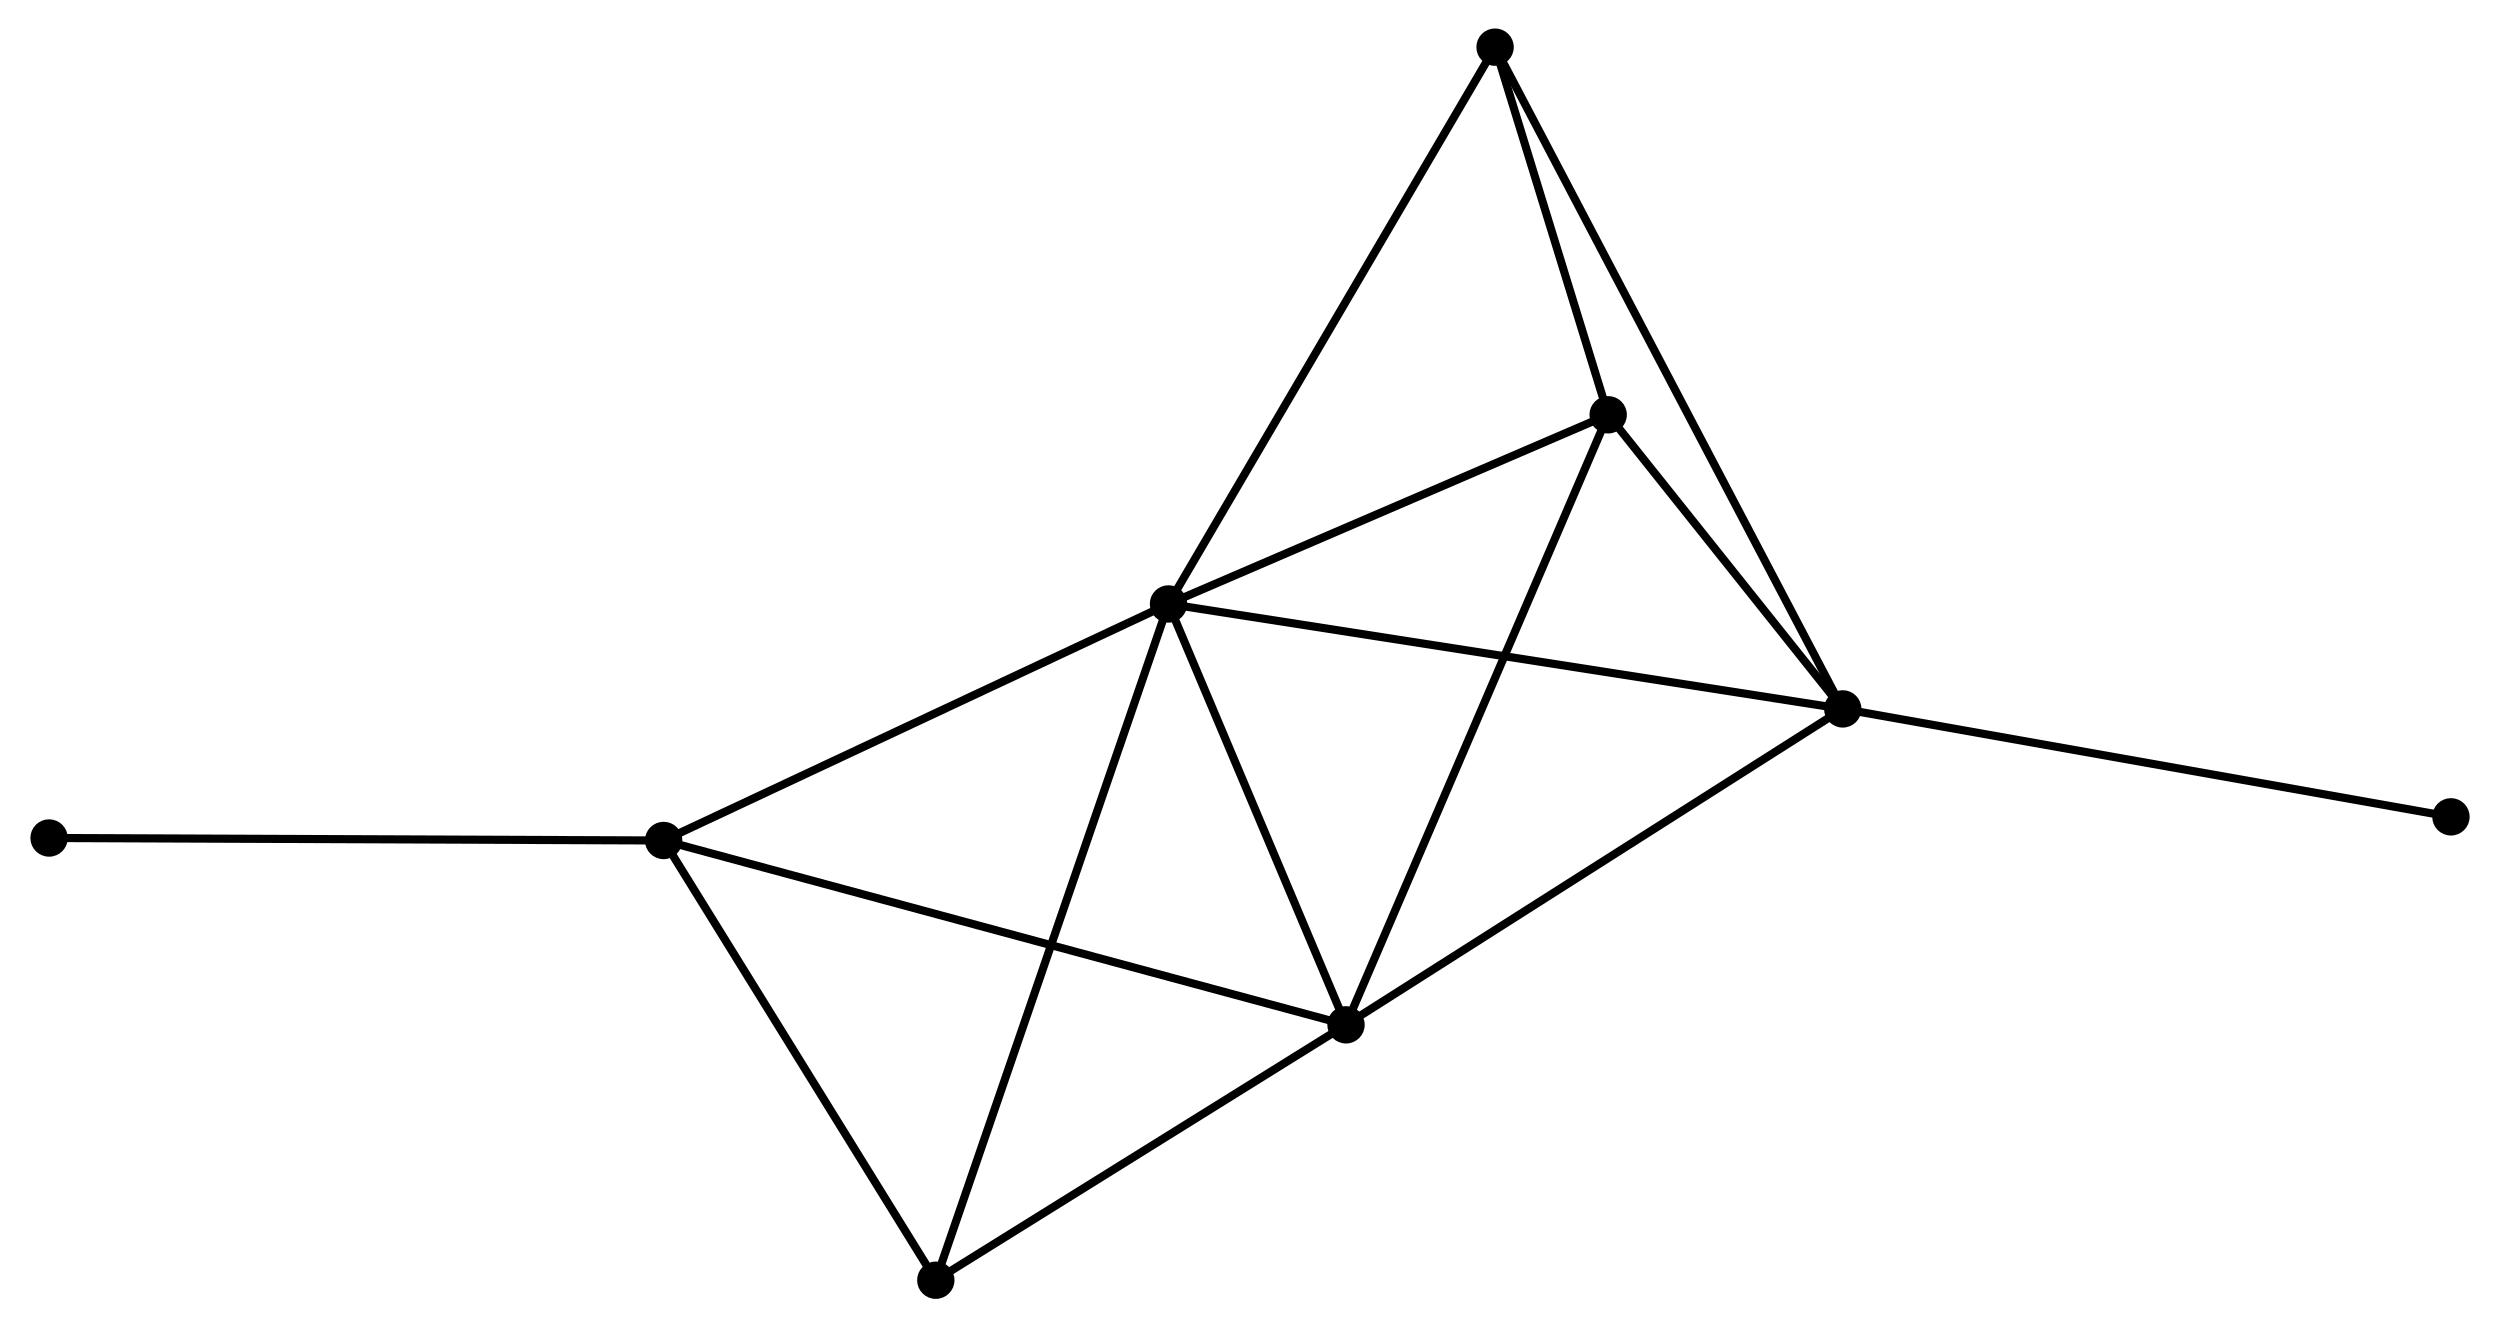 <?xml version="1.0" encoding="UTF-8" standalone="no"?>
<!DOCTYPE svg PUBLIC "-//W3C//DTD SVG 1.1//EN"
 "http://www.w3.org/Graphics/SVG/1.1/DTD/svg11.dtd">
<!-- Generated by graphviz version 2.36.0 (20140111.2315)
 -->
<!-- Title: %3 Pages: 1 -->
<svg width="307pt" height="163pt"
 viewBox="0.00 0.00 307.09 163.30" xmlns="http://www.w3.org/2000/svg" xmlns:xlink="http://www.w3.org/1999/xlink">
<g id="graph0" class="graph" transform="scale(1 1) rotate(0) translate(4 159.299)">
<title>%3</title>
<!-- 0 -->
<g id="node1" class="node"><title>0</title>
<ellipse fill="black" stroke="black" cx="139.517" cy="-84.998" rx="1.8" ry="1.8"/>
</g>
<!-- 1 -->
<g id="node2" class="node"><title>1</title>
<ellipse fill="black" stroke="black" cx="222.468" cy="-72.086" rx="1.8" ry="1.8"/>
</g>
<!-- 0&#45;&#45;1 -->
<g id="edge1" class="edge"><title>0&#45;&#45;1</title>
<path fill="none" stroke="black" d="M141.567,-84.679C153.043,-82.893 209.2,-74.151 220.489,-72.394"/>
</g>
<!-- 2 -->
<g id="node3" class="node"><title>2</title>
<ellipse fill="black" stroke="black" cx="161.356" cy="-33.221" rx="1.8" ry="1.8"/>
</g>
<!-- 0&#45;&#45;2 -->
<g id="edge2" class="edge"><title>0&#45;&#45;2</title>
<path fill="none" stroke="black" d="M140.243,-83.276C143.559,-75.414 157.236,-42.987 160.604,-35.003"/>
</g>
<!-- 3 -->
<g id="node4" class="node"><title>3</title>
<ellipse fill="black" stroke="black" cx="77.405" cy="-55.898" rx="1.8" ry="1.8"/>
</g>
<!-- 0&#45;&#45;3 -->
<g id="edge3" class="edge"><title>0&#45;&#45;3</title>
<path fill="none" stroke="black" d="M137.725,-84.159C128.655,-79.909 87.895,-60.812 79.087,-56.685"/>
</g>
<!-- 4 -->
<g id="node5" class="node"><title>4</title>
<ellipse fill="black" stroke="black" cx="193.608" cy="-108.271" rx="1.8" ry="1.8"/>
</g>
<!-- 0&#45;&#45;4 -->
<g id="edge4" class="edge"><title>0&#45;&#45;4</title>
<path fill="none" stroke="black" d="M141.316,-85.773C149.529,-89.306 183.405,-103.881 191.746,-107.47"/>
</g>
<!-- 5 -->
<g id="node6" class="node"><title>5</title>
<ellipse fill="black" stroke="black" cx="179.695" cy="-153.499" rx="1.8" ry="1.8"/>
</g>
<!-- 0&#45;&#45;5 -->
<g id="edge5" class="edge"><title>0&#45;&#45;5</title>
<path fill="none" stroke="black" d="M140.51,-86.692C146.02,-96.086 172.798,-141.739 178.589,-151.614"/>
</g>
<!-- 6 -->
<g id="node7" class="node"><title>6</title>
<ellipse fill="black" stroke="black" cx="110.89" cy="-1.8" rx="1.8" ry="1.8"/>
</g>
<!-- 0&#45;&#45;6 -->
<g id="edge6" class="edge"><title>0&#45;&#45;6</title>
<path fill="none" stroke="black" d="M138.919,-83.261C135.193,-72.433 115.2,-14.328 111.484,-3.528"/>
</g>
<!-- 1&#45;&#45;2 -->
<g id="edge7" class="edge"><title>1&#45;&#45;2</title>
<path fill="none" stroke="black" d="M220.704,-70.964C211.78,-65.289 171.676,-39.784 163.01,-34.273"/>
</g>
<!-- 1&#45;&#45;4 -->
<g id="edge8" class="edge"><title>1&#45;&#45;4</title>
<path fill="none" stroke="black" d="M221.227,-73.64C216.48,-79.593 199.494,-100.89 194.811,-106.762"/>
</g>
<!-- 1&#45;&#45;5 -->
<g id="edge9" class="edge"><title>1&#45;&#45;5</title>
<path fill="none" stroke="black" d="M221.574,-73.786C216.008,-84.381 186.136,-141.24 180.584,-151.808"/>
</g>
<!-- 7 -->
<g id="node8" class="node"><title>7</title>
<ellipse fill="black" stroke="black" cx="297.292" cy="-58.807" rx="1.8" ry="1.8"/>
</g>
<!-- 1&#45;&#45;7 -->
<g id="edge10" class="edge"><title>1&#45;&#45;7</title>
<path fill="none" stroke="black" d="M224.317,-71.757C234.669,-69.92 285.324,-60.931 295.507,-59.124"/>
</g>
<!-- 2&#45;&#45;3 -->
<g id="edge11" class="edge"><title>2&#45;&#45;3</title>
<path fill="none" stroke="black" d="M159.602,-33.694C148.677,-36.645 90.046,-52.483 79.149,-55.426"/>
</g>
<!-- 2&#45;&#45;4 -->
<g id="edge12" class="edge"><title>2&#45;&#45;4</title>
<path fill="none" stroke="black" d="M162.153,-35.076C166.615,-45.459 188.449,-96.267 192.838,-106.481"/>
</g>
<!-- 2&#45;&#45;6 -->
<g id="edge13" class="edge"><title>2&#45;&#45;6</title>
<path fill="none" stroke="black" d="M159.676,-32.175C152.014,-27.405 120.409,-7.727 112.627,-2.882"/>
</g>
<!-- 3&#45;&#45;6 -->
<g id="edge14" class="edge"><title>3&#45;&#45;6</title>
<path fill="none" stroke="black" d="M78.519,-54.098C83.603,-45.884 104.574,-12.004 109.737,-3.662"/>
</g>
<!-- 8 -->
<g id="node9" class="node"><title>8</title>
<ellipse fill="black" stroke="black" cx="1.8" cy="-56.203" rx="1.8" ry="1.8"/>
</g>
<!-- 3&#45;&#45;8 -->
<g id="edge15" class="edge"><title>3&#45;&#45;8</title>
<path fill="none" stroke="black" d="M75.537,-55.905C65.076,-55.947 13.892,-56.154 3.604,-56.196"/>
</g>
<!-- 4&#45;&#45;5 -->
<g id="edge16" class="edge"><title>4&#45;&#45;5</title>
<path fill="none" stroke="black" d="M193.01,-110.215C190.722,-117.654 182.533,-144.274 180.275,-151.614"/>
</g>
</g>
</svg>
